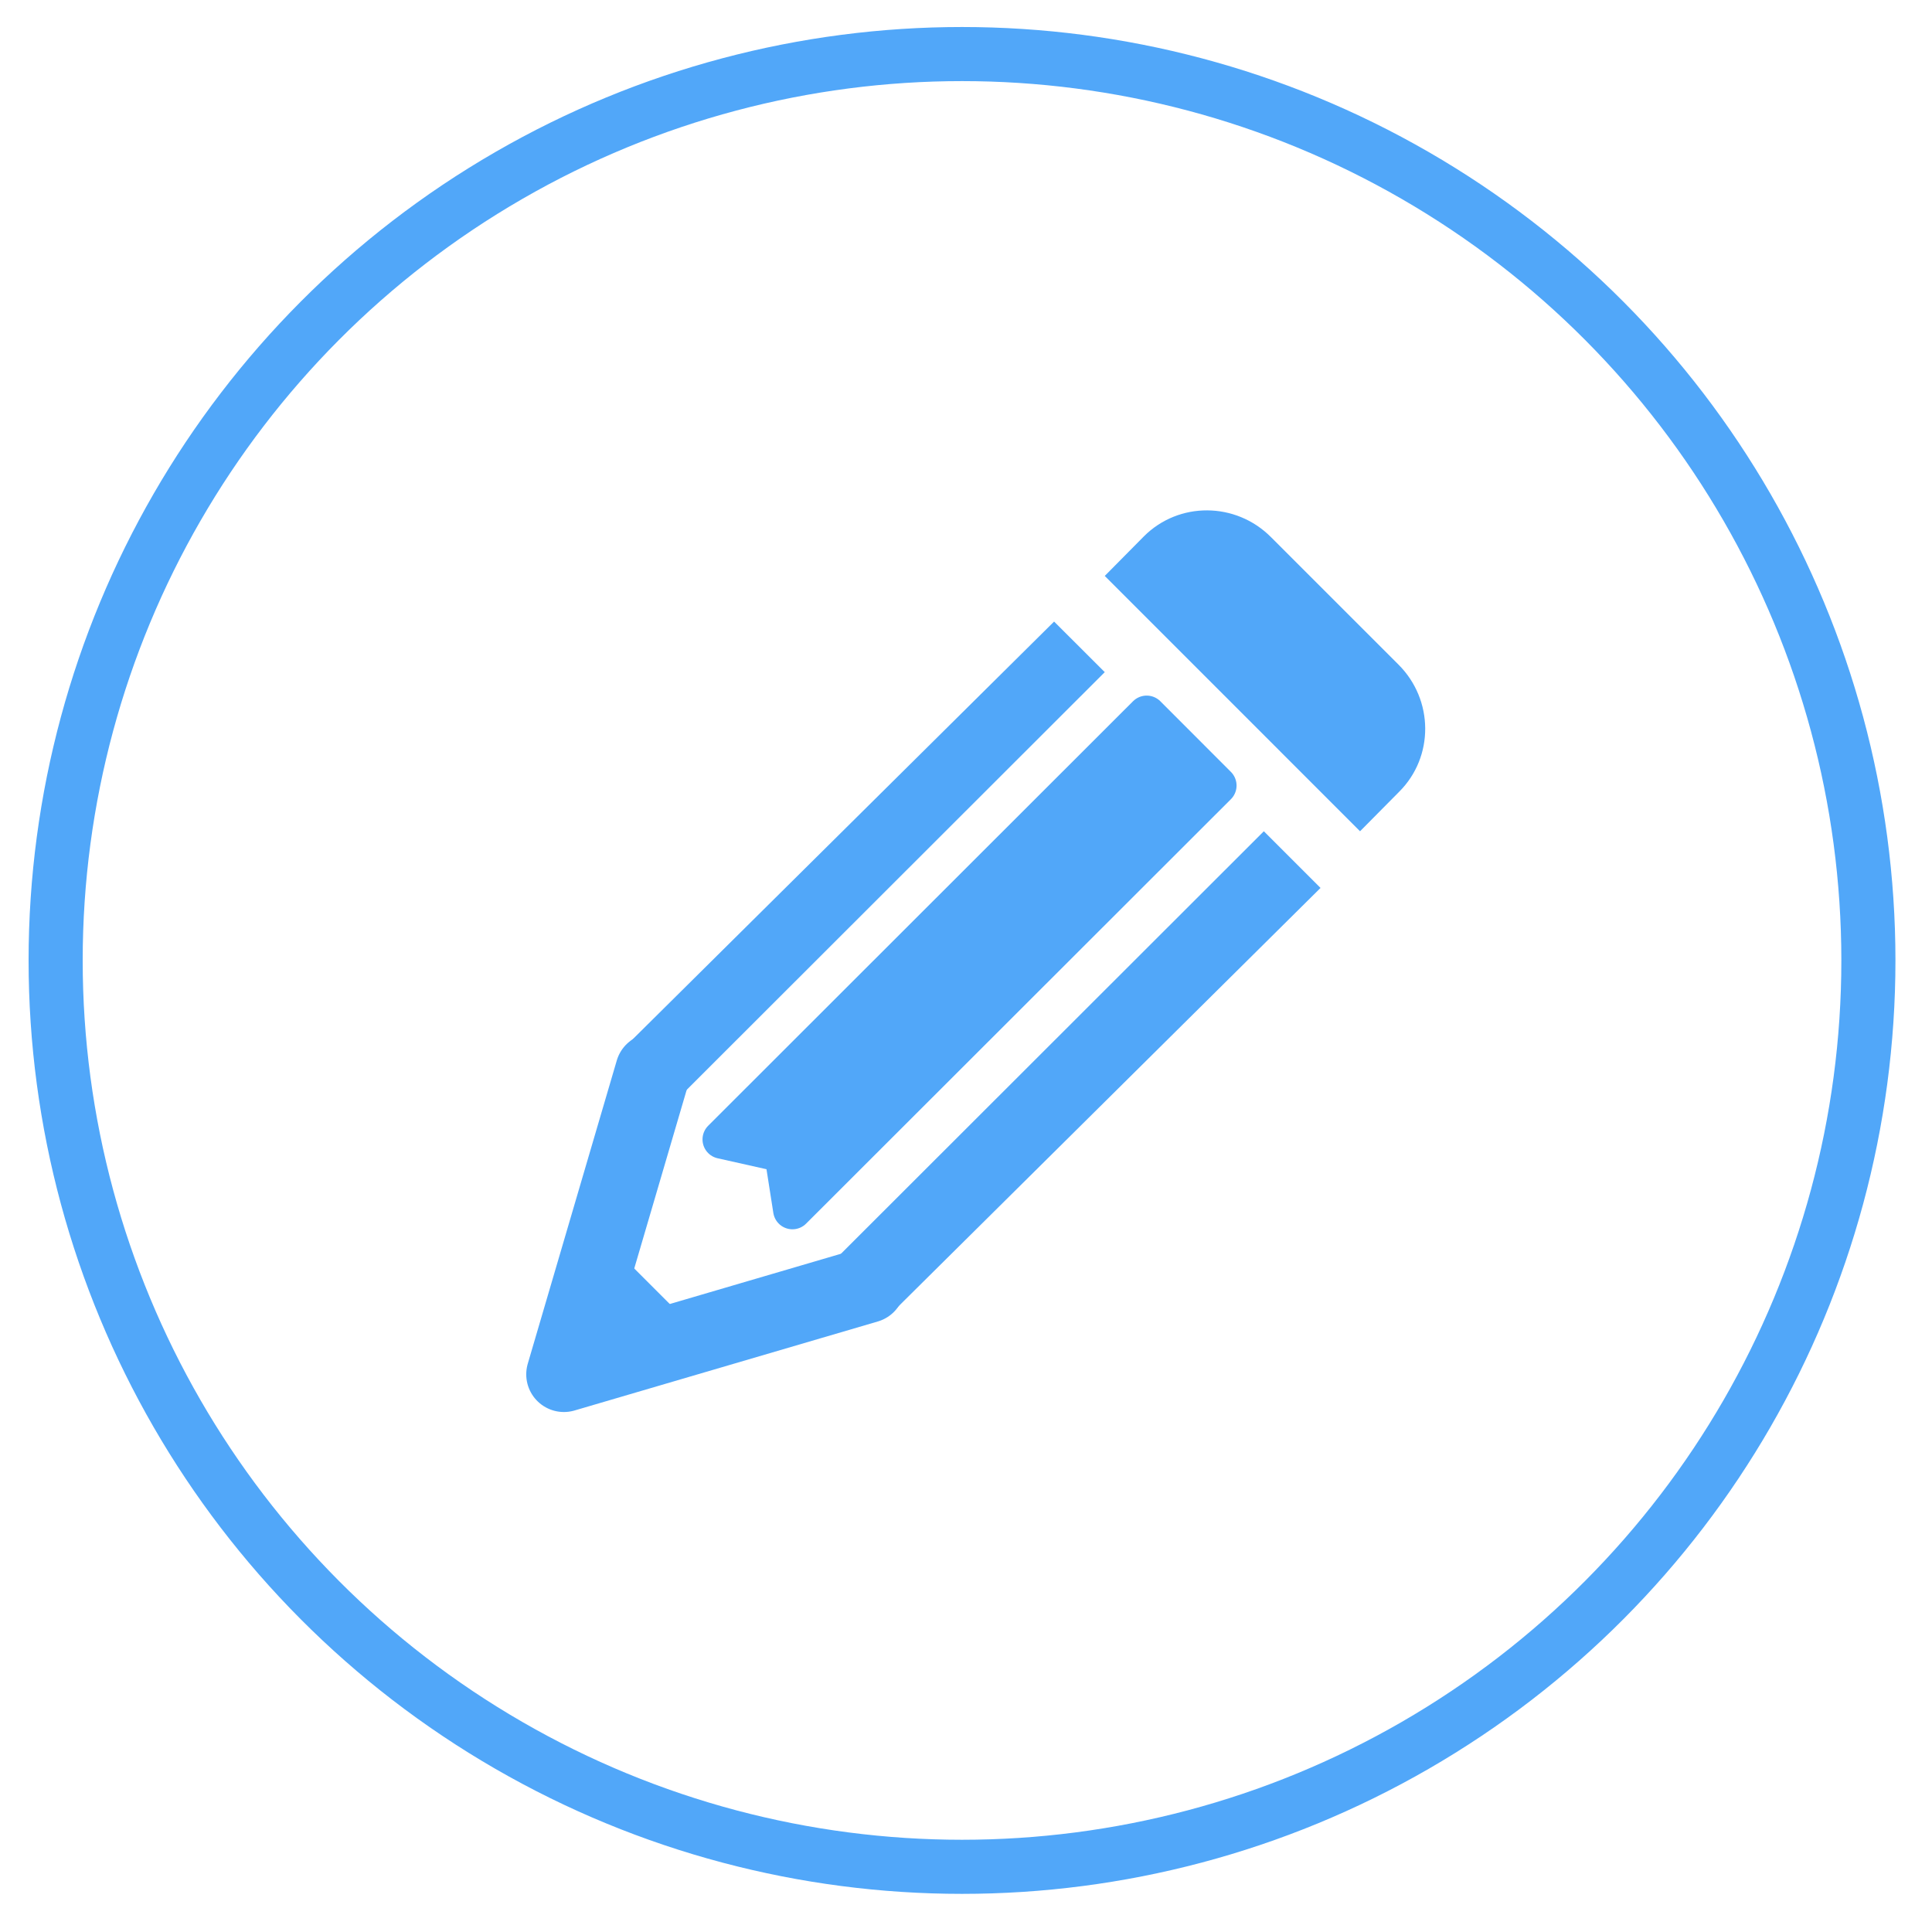 <?xml version="1.0" encoding="UTF-8" standalone="no"?><!DOCTYPE svg PUBLIC "-//W3C//DTD SVG 1.1//EN" "http://www.w3.org/Graphics/SVG/1.1/DTD/svg11.dtd"><svg width="100%" height="100%" viewBox="0 0 50 50" version="1.1" xmlns="http://www.w3.org/2000/svg" xmlns:xlink="http://www.w3.org/1999/xlink" xml:space="preserve" style="fill-rule:evenodd;clip-rule:evenodd;stroke-miterlimit:10;"><circle cx="24.897" cy="24.856" r="23.457" style="fill:#51a7f9;fill-opacity:0;stroke:#51a7f9;stroke-width:1.4px;"/><g><g><path d="M22.444,33.264l-7.85,2.304l2.304,-7.849" style="fill:none;stroke:#51a7f9;stroke-width:1.95px;stroke-linecap:round;stroke-linejoin:round;stroke-miterlimit:1.414;"/><path d="M15.4,31.814l-0.86,2.931c-0.072,0.249 -0.004,0.517 0.178,0.7c0.135,0.134 0.316,0.207 0.5,0.207c0.067,0 0.135,-0.01 0.2,-0.029l2.931,-0.86l-2.949,-2.949Z" style="fill:#51a7f9;fill-rule:nonzero;"/><path d="M18.681,29.488l1.597,0.358l0.23,1.468l10.994,-10.984l-1.826,-1.828l-10.995,10.986Z" style="fill:#51a7f9;fill-rule:nonzero;stroke:#51a7f9;stroke-width:1px;stroke-linejoin:round;stroke-miterlimit:1.414;"/><path d="M32.708,21.513l-11.079,11.069l1.423,1.424l11.123,-11.026l-1.467,-1.467Z" style="fill:#51a7f9;fill-rule:nonzero;"/><path d="M28.591,17.395l-1.311,-1.309l-11.122,11.024l1.354,1.354l11.079,-11.069Z" style="fill:#51a7f9;fill-rule:nonzero;"/></g><path d="M35.198,21.513l-6.607,-6.608l1.014,-1.025c0.902,-0.902 2.373,-0.895 3.285,0.018l3.305,3.304c0.912,0.913 0.92,2.384 0.018,3.286l-1.015,1.025Z" style="fill:#51a7f9;fill-rule:nonzero;"/></g></svg>